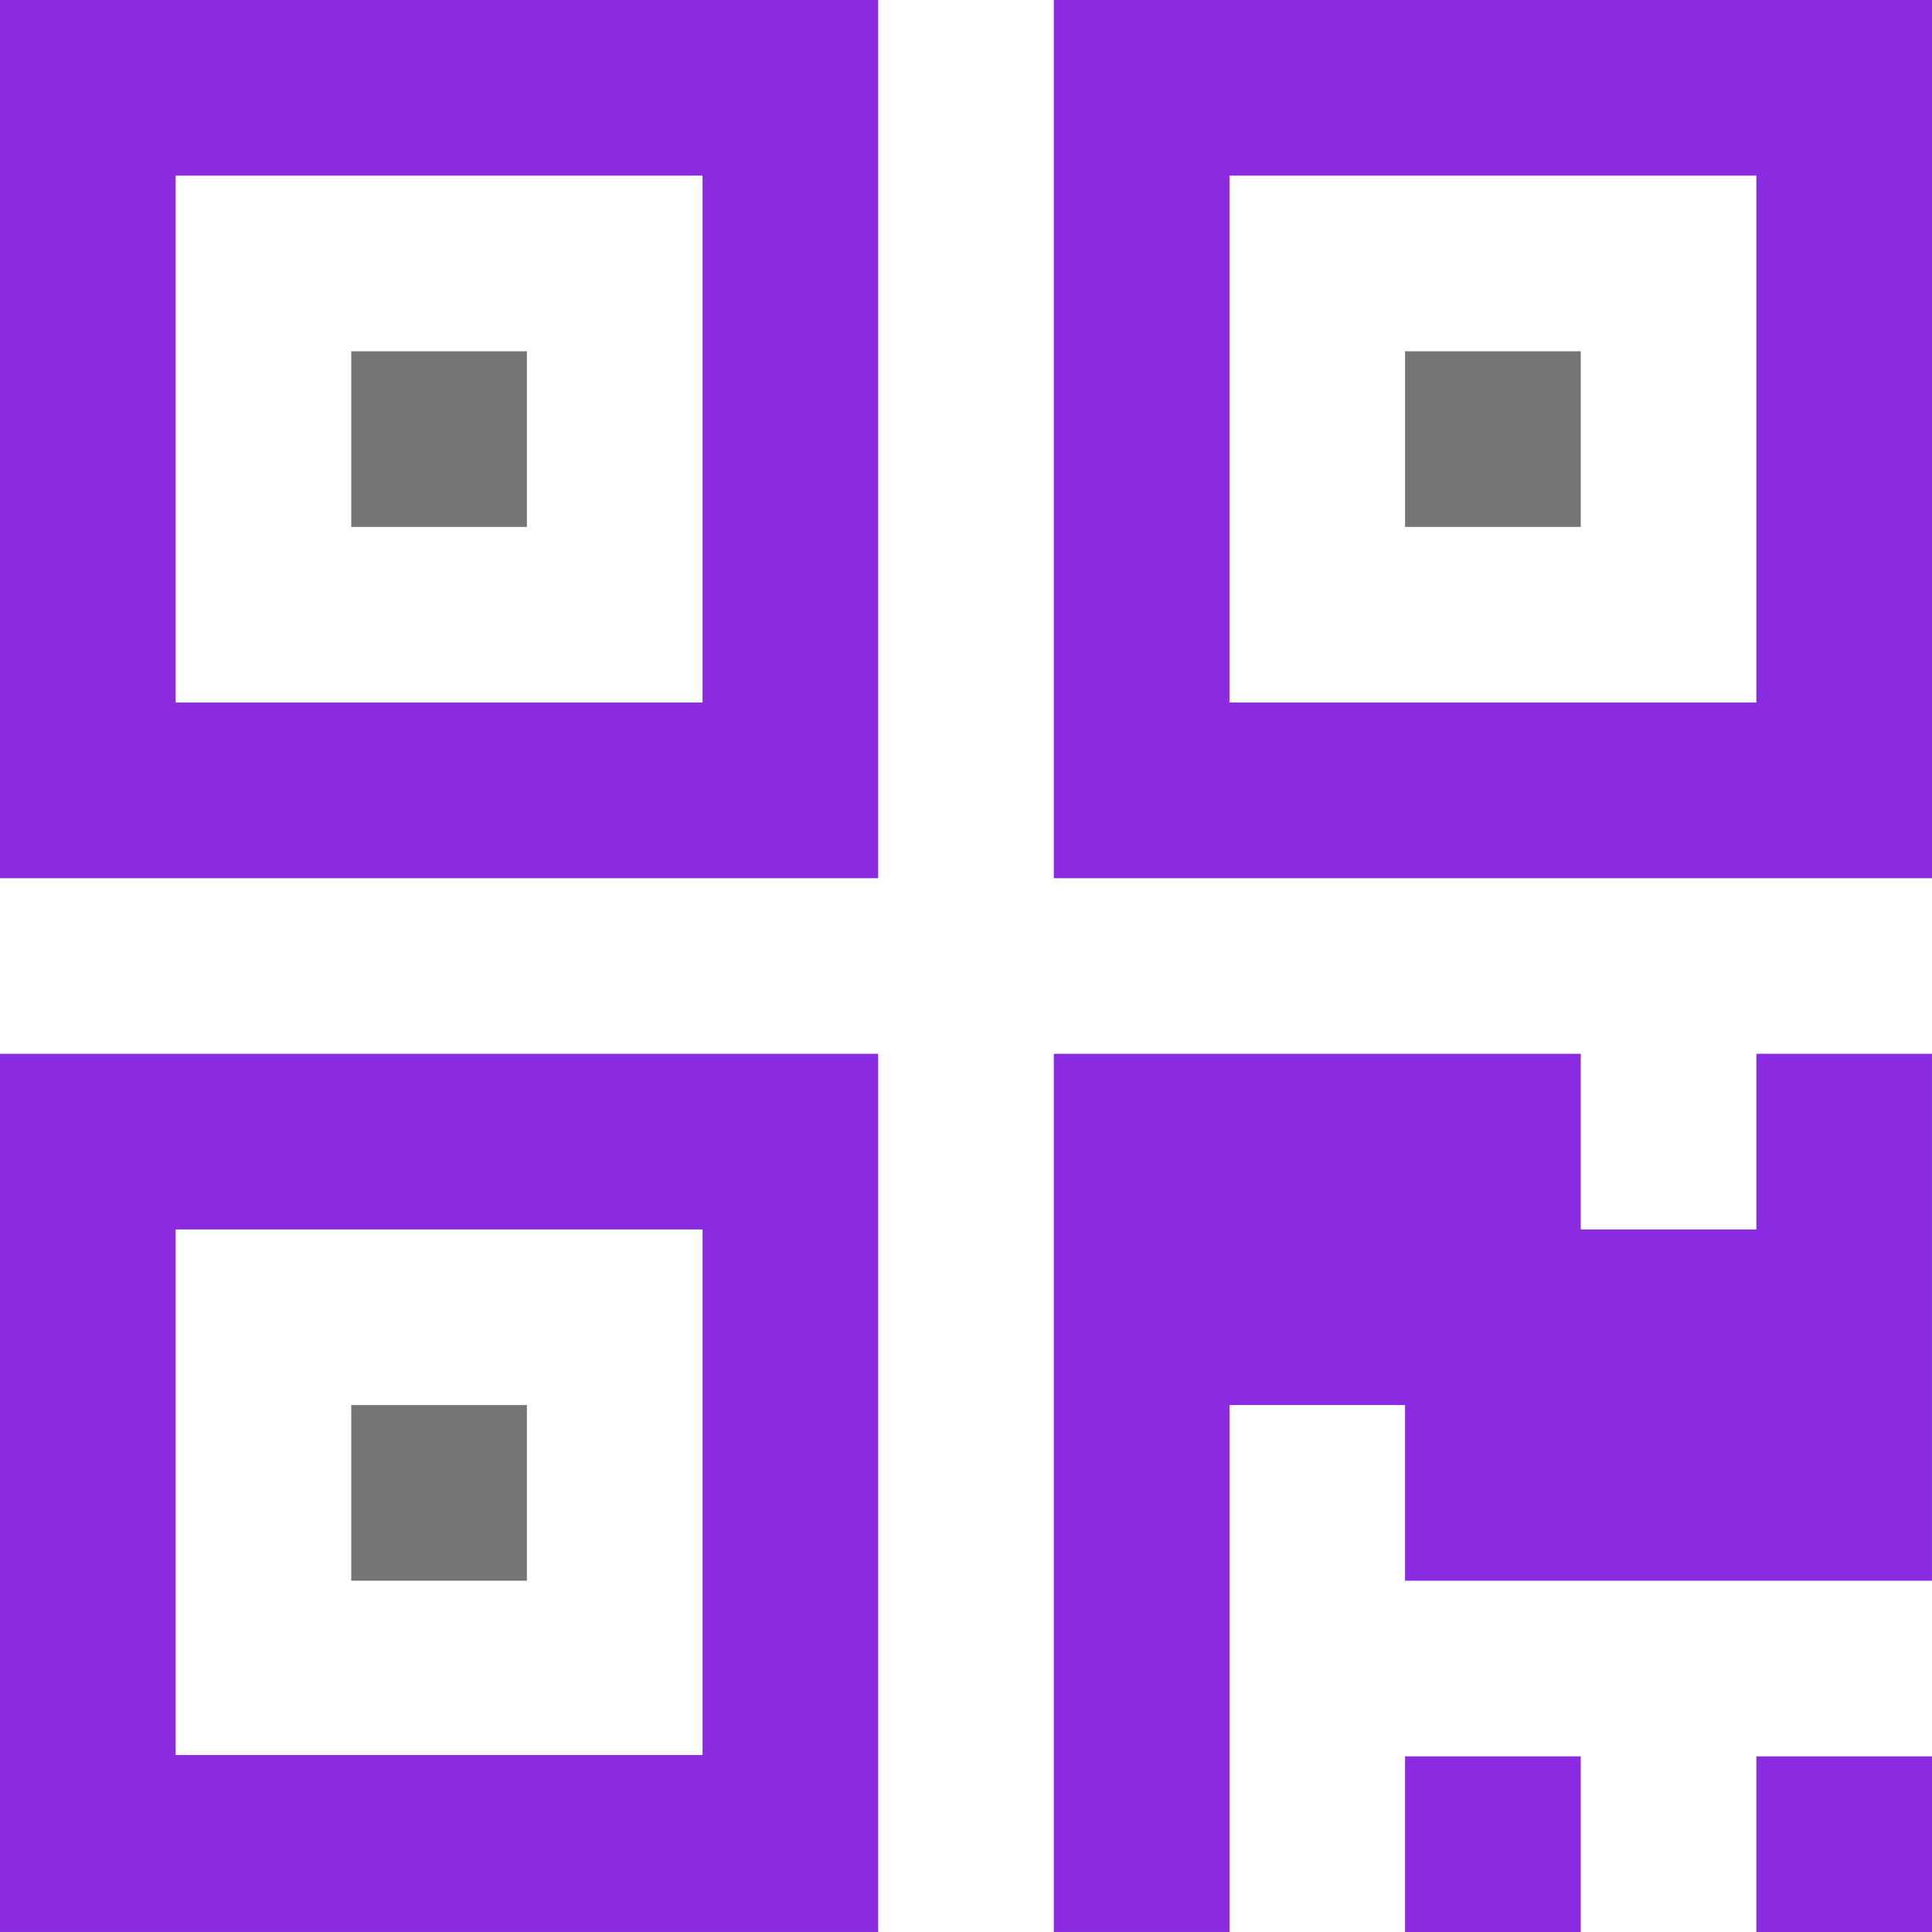 <svg version="1.1" id="Capa_1" xmlns="http://www.w3.org/2000/svg" xmlns:xlink="http://www.w3.org/1999/xlink" x="0px" y="0px" width="401.994px" height="401.994px" viewBox="0 0 401.994 401.994" style="enable-background:new 0 0 401.994 401.994;" xml:space="preserve">
<g>
	<g>
		<path d="M0,401.991h182.724V219.265H0V401.991z M36.542,255.813h109.636v109.352H36.542V255.813z" id="id_110" style="fill: rgb(138, 43, 226);"></path>
		<rect x="73.089" y="292.355" width="36.544" height="36.549" id="id_111" style="fill: rgb(117, 117, 117);"></rect>
		<rect x="292.352" y="365.449" width="36.553" height="36.545" id="id_112" style="fill: rgb(138, 43, 226);"></rect>
		<rect x="365.442" y="365.449" width="36.552" height="36.545" id="id_113" style="fill: rgb(138, 43, 226);"></rect>
		<polygon points="365.446,255.813 328.904,255.813 328.904,219.265 219.265,219.265 219.265,401.991 255.813,401.991 
			255.813,292.355 292.352,292.355 292.352,328.904 401.991,328.904 401.991,219.265 401.991,219.265 365.446,219.265 		" id="id_114" style="fill: rgb(138, 43, 226);"></polygon>
		<path d="M0,182.728h182.724V0H0V182.728z M36.542,36.542h109.636v109.636H36.542V36.542z" id="id_115" style="fill: rgb(138, 43, 226);"></path>
		<rect x="73.089" y="73.089" width="36.544" height="36.547" id="id_116" style="fill: rgb(117, 117, 117);"></rect>
		<path d="M219.265,0v182.728h182.729V0H219.265z M365.446,146.178H255.813V36.542h109.633V146.178z" id="id_117" style="fill: rgb(138, 43, 226);"></path>
		<rect x="292.352" y="73.089" width="36.553" height="36.547" id="id_118" style="fill: rgb(117, 117, 117);"></rect>
	</g>
</g>
<g>
</g>
<g>
</g>
<g>
</g>
<g>
</g>
<g>
</g>
<g>
</g>
<g>
</g>
<g>
</g>
<g>
</g>
<g>
</g>
<g>
</g>
<g>
</g>
<g>
</g>
<g>
</g>
<g>
</g>
</svg>